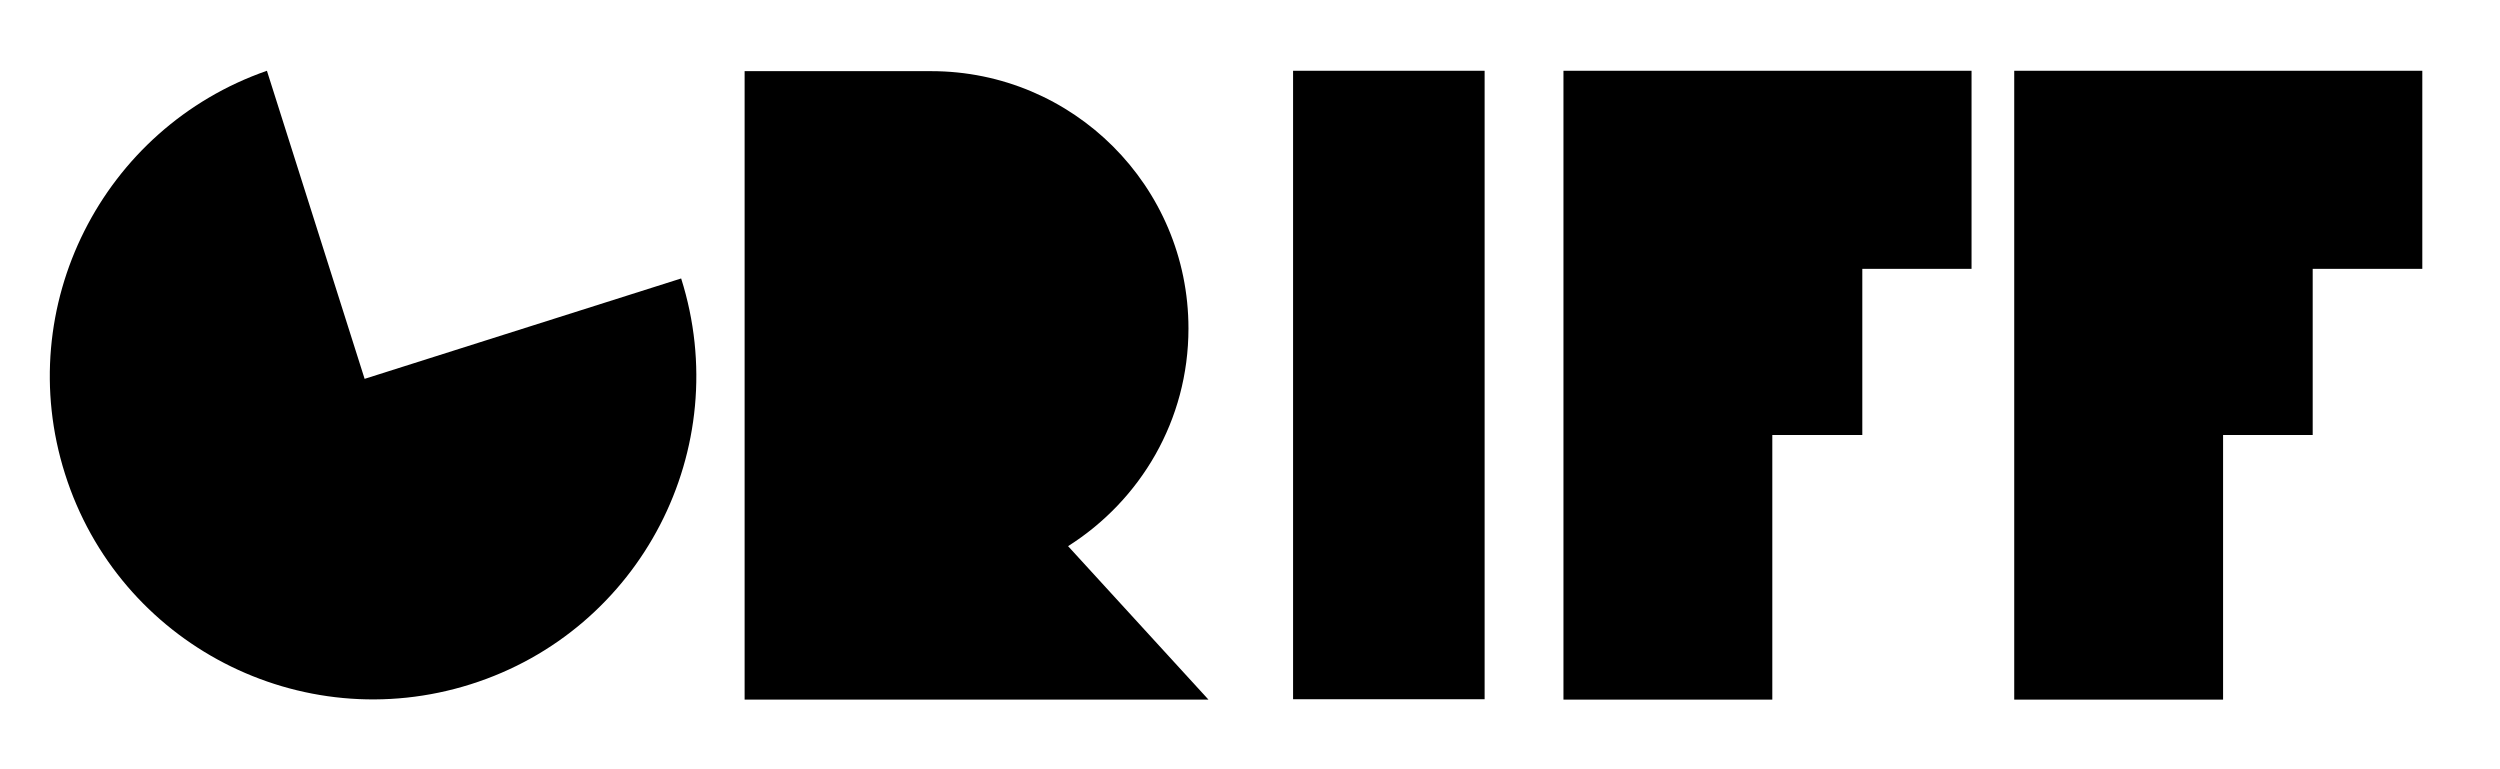 <?xml version="1.0" encoding="utf-8"?>
<!-- Generator: Adobe Illustrator 25.2.3, SVG Export Plug-In . SVG Version: 6.00 Build 0)  -->
<svg version="1.1" id="Ebene_1" xmlns="http://www.w3.org/2000/svg" xmlns:xlink="http://www.w3.org/1999/xlink" x="0px" y="0px"
	 viewBox="0 0 650 200" style="enable-background:new 0 0 650 200;" xml:space="preserve">
<g>
	<path d="M69.4,18.4C26.6,33.3,3.1,79.7,16.9,123.2c14,44.3,61.3,68.7,105.5,54.7c44.3-14,68.7-61.3,54.7-105.5L94.8,98.5L69.4,18.4
		z"/>
	<path d="M277.7,142c18.8-11.9,31.3-32.7,31.3-56.6c0-37-30-66.9-66.9-66.9H208h-7.2h-7.2v20.9v92v50.5h120.6L277.7,142z"/>
	<rect x="336.2" y="18.4" width="49.8" height="163.4"/>
	<polygon points="512.6,18.4 460.8,18.4 425.7,18.4 406.5,18.4 406.5,181.9 460.8,181.9 460.8,113.1 484.2,113.1 484.2,69.9 
		512.6,69.9 	"/>
	<polygon points="629.8,18.4 578,18.4 542.9,18.4 523.7,18.4 523.7,181.9 578,181.9 578,113.1 601.3,113.1 601.3,69.9 629.8,69.9 	
		"/>
</g>
</svg>
